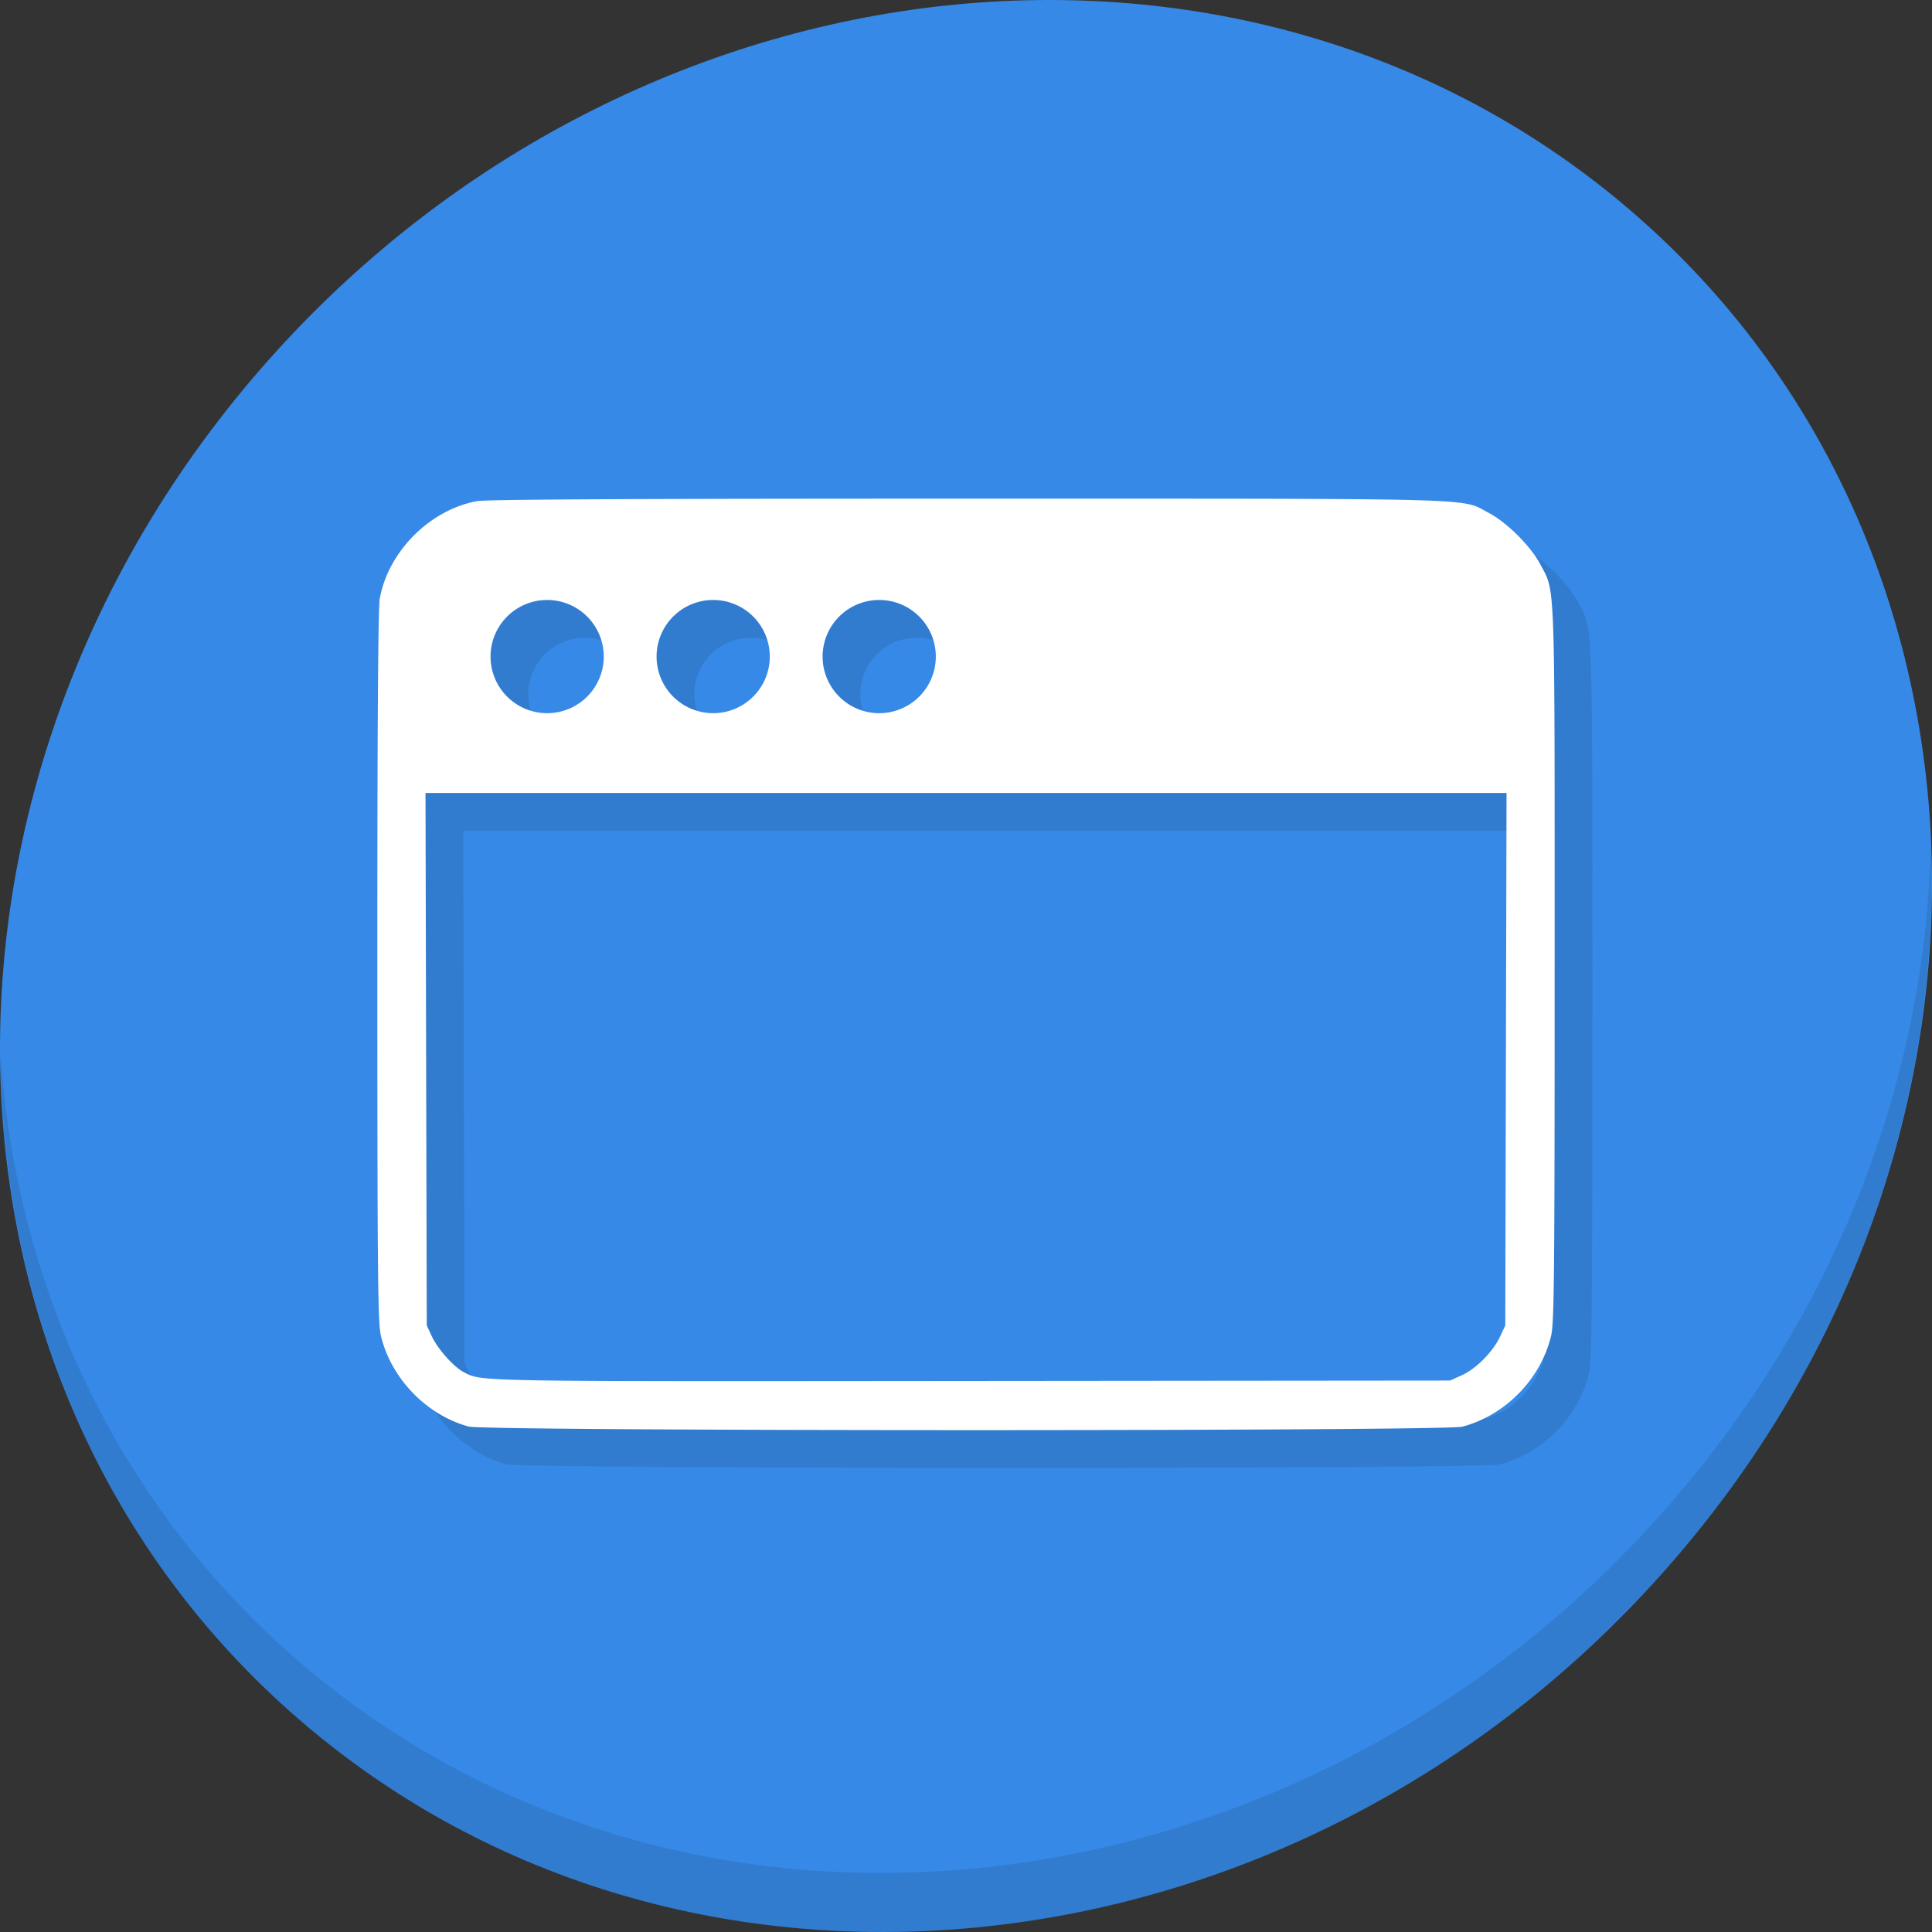 <?xml version="1.0" encoding="UTF-8" standalone="no"?>
<!-- Created with Inkscape (http://www.inkscape.org/) -->

<svg
   xmlns:osb="http://www.openswatchbook.org/uri/2009/osb"
   xmlns:dc="http://purl.org/dc/elements/1.1/"
   xmlns:cc="http://creativecommons.org/ns#"
   xmlns:rdf="http://www.w3.org/1999/02/22-rdf-syntax-ns#"
   xmlns:svg="http://www.w3.org/2000/svg"
   xmlns="http://www.w3.org/2000/svg"
   xmlns:sodipodi="http://sodipodi.sourceforge.net/DTD/sodipodi-0.dtd"
   xmlns:inkscape="http://www.inkscape.org/namespaces/inkscape"
   width="512"
   height="512"
   id="svg859"
   version="1.1"
   inkscape:version="0.92.2 5c3e80d, 2017-08-06"
   sodipodi:docname="knetattach.svg"
   viewBox="0 0 512 512">
  <rect x="0" y="0" width="512" height="512" fill="#333333" stroke="none"/>
  <defs
     id="defs861">
    <linearGradient
       id="linearGradient4241"
       osb:paint="solid">
      <stop
         style="stop-color:#ba174e;stop-opacity:1;"
         offset="0"
         id="stop4243" />
    </linearGradient>
  </defs>
  <sodipodi:namedview
     id="base"
     pagecolor="#ffffff"
     bordercolor="#666666"
     borderopacity="1.0"
     inkscape:pageopacity="0.0"
     inkscape:pageshadow="2"
     inkscape:zoom="0.25"
     inkscape:cx="-32.803315"
     inkscape:cy="250.20372"
     inkscape:document-units="px"
     inkscape:current-layer="layer1"
     showgrid="false"
     width="0px"
     height="0px"
     fit-margin-top="0"
     fit-margin-left="0"
     fit-margin-right="0"
     fit-margin-bottom="0"
     inkscape:window-width="1366"
     inkscape:window-height="717"
     inkscape:window-x="0"
     inkscape:window-y="24"
     inkscape:window-maximized="1" />
  <g
     inkscape:label="Capa 1"
     inkscape:groupmode="layer"
     id="layer1"
     transform="translate(0,-540.362)">
    <g
       id="g955">
      <path
         style="fill:#3689e6;fill-opacity:1;stroke-width:11.11"
         inkscape:connector-curvature="0"
         d="m 432.913,596.836 c 102.193,88.575 105.827,249.7 8.117,359.899 C 343.32,1066.934 181.279,1084.463 79.087,995.888 -23.106,907.314 -26.74,746.189 70.97,635.989 168.68,525.79 330.72,508.262 432.913,596.836 Z"
         id="path911" />
      <g
         id="g915"
         transform="matrix(8.045,6.973,-7.692,8.675,247.53,420.816)">
        <path
           id="path913"
           d="m 40.03,7.531 c 3.712,4.084 5.969,9.514 5.969,15.469 0,12.703 -10.297,23 -23,23 C 17.045,46 11.615,43.744 7.53,40.031 11.708,44.322 17.54,47 23.999,47 c 12.703,0 23,-10.298 23,-23 0,-6.462 -2.677,-12.291 -6.969,-16.469 z"
           inkscape:connector-curvature="0"
           style="opacity:0.1" />
      </g>
      <path
         inkscape:connector-curvature="0"
         style="fill:#317ccf;fill-opacity:1;stroke-width:0.609"
         d="m 266.572,682.517 c -87.656,-0.006 -127.606,0.192 -130.111,0.646 -12.497,2.266 -23.549,13.317 -25.814,25.814 -0.45,2.48 -0.652,33.118 -0.646,97.508 0.008,81.526 0.13,94.406 0.928,97.791 2.672,11.335 12.031,21.05 23.252,24.135 4.548,1.25 258.685,1.279 263.379,0.029 11.432,-3.043 20.815,-12.68 23.521,-24.164 0.798,-3.386 0.918,-16.305 0.918,-98.359 0,-104.073 0.205,-98.376 -3.789,-105.984 -2.497,-4.757 -8.86,-11.12 -13.617,-13.617 -7.694,-4.039 1.382,-3.789 -138.02,-3.799 z m -111.572,26.846 a 15,15 0 0 1 15,15 15,15 0 0 1 -15,15 15,15 0 0 1 -15,-15 15,15 0 0 1 15,-15 z m 44,0 a 15,15 0 0 1 15,15 15,15 0 0 1 -15,15 15,15 0 0 1 -15,-15 15,15 0 0 1 15,-15 z m 44,0 a 15,15 0 0 1 15,15 15,15 0 0 1 -15,15 15,15 0 0 1 -15,-15 15,15 0 0 1 15,-15 z M 122.764,760.515 h 143.242 143.242 l -0.168,70.541 -0.166,70.541 -1.328,2.875 c -1.865,4.038 -6.353,8.61 -10.121,10.314 l -3.178,1.436 -127.369,0.115 c -133.387,0.12 -129.12,0.197 -134.105,-2.402 -2.636,-1.375 -6.853,-6.137 -8.402,-9.488 l -1.316,-2.85 -0.164,-70.541 z"
         id="path948" />
      <path
         id="path936"
         transform="translate(0,540.362)"
         d="M 256.572 132.154 C 168.917 132.148 128.967 132.347 126.461 132.801 C 113.964 135.066 102.912 146.118 100.646 158.615 C 100.197 161.095 99.994 191.733 100 256.123 C 100.008 337.649 100.13 350.529 100.928 353.914 C 103.6 365.249 112.959 374.964 124.18 378.049 C 128.727 379.299 382.865 379.327 387.559 378.078 C 398.991 375.035 408.373 365.398 411.08 353.914 C 411.878 350.528 411.998 337.609 411.998 255.555 C 411.998 151.482 412.203 157.179 408.209 149.57 C 405.712 144.813 399.349 138.45 394.592 135.953 C 386.898 131.914 395.974 132.164 256.572 132.154 z M 145 159 A 15 15 0 0 1 160 174 A 15 15 0 0 1 145 189 A 15 15 0 0 1 130 174 A 15 15 0 0 1 145 159 z M 189 159 A 15 15 0 0 1 204 174 A 15 15 0 0 1 189 189 A 15 15 0 0 1 174 174 A 15 15 0 0 1 189 159 z M 233 159 A 15 15 0 0 1 248 174 A 15 15 0 0 1 233 189 A 15 15 0 0 1 218 174 A 15 15 0 0 1 233 159 z M 112.764 210.152 L 256.006 210.152 L 399.248 210.152 L 399.08 280.693 L 398.914 351.234 L 397.586 354.109 C 395.721 358.147 391.233 362.72 387.465 364.424 L 384.287 365.859 L 256.918 365.975 C 123.531 366.095 127.798 366.172 122.812 363.572 C 120.176 362.198 115.959 357.435 114.41 354.084 L 113.094 351.234 L 112.93 280.693 L 112.764 210.152 z "
         style="fill:#ffffff;stroke-width:0.609" />
    </g>
  </g>
</svg>
